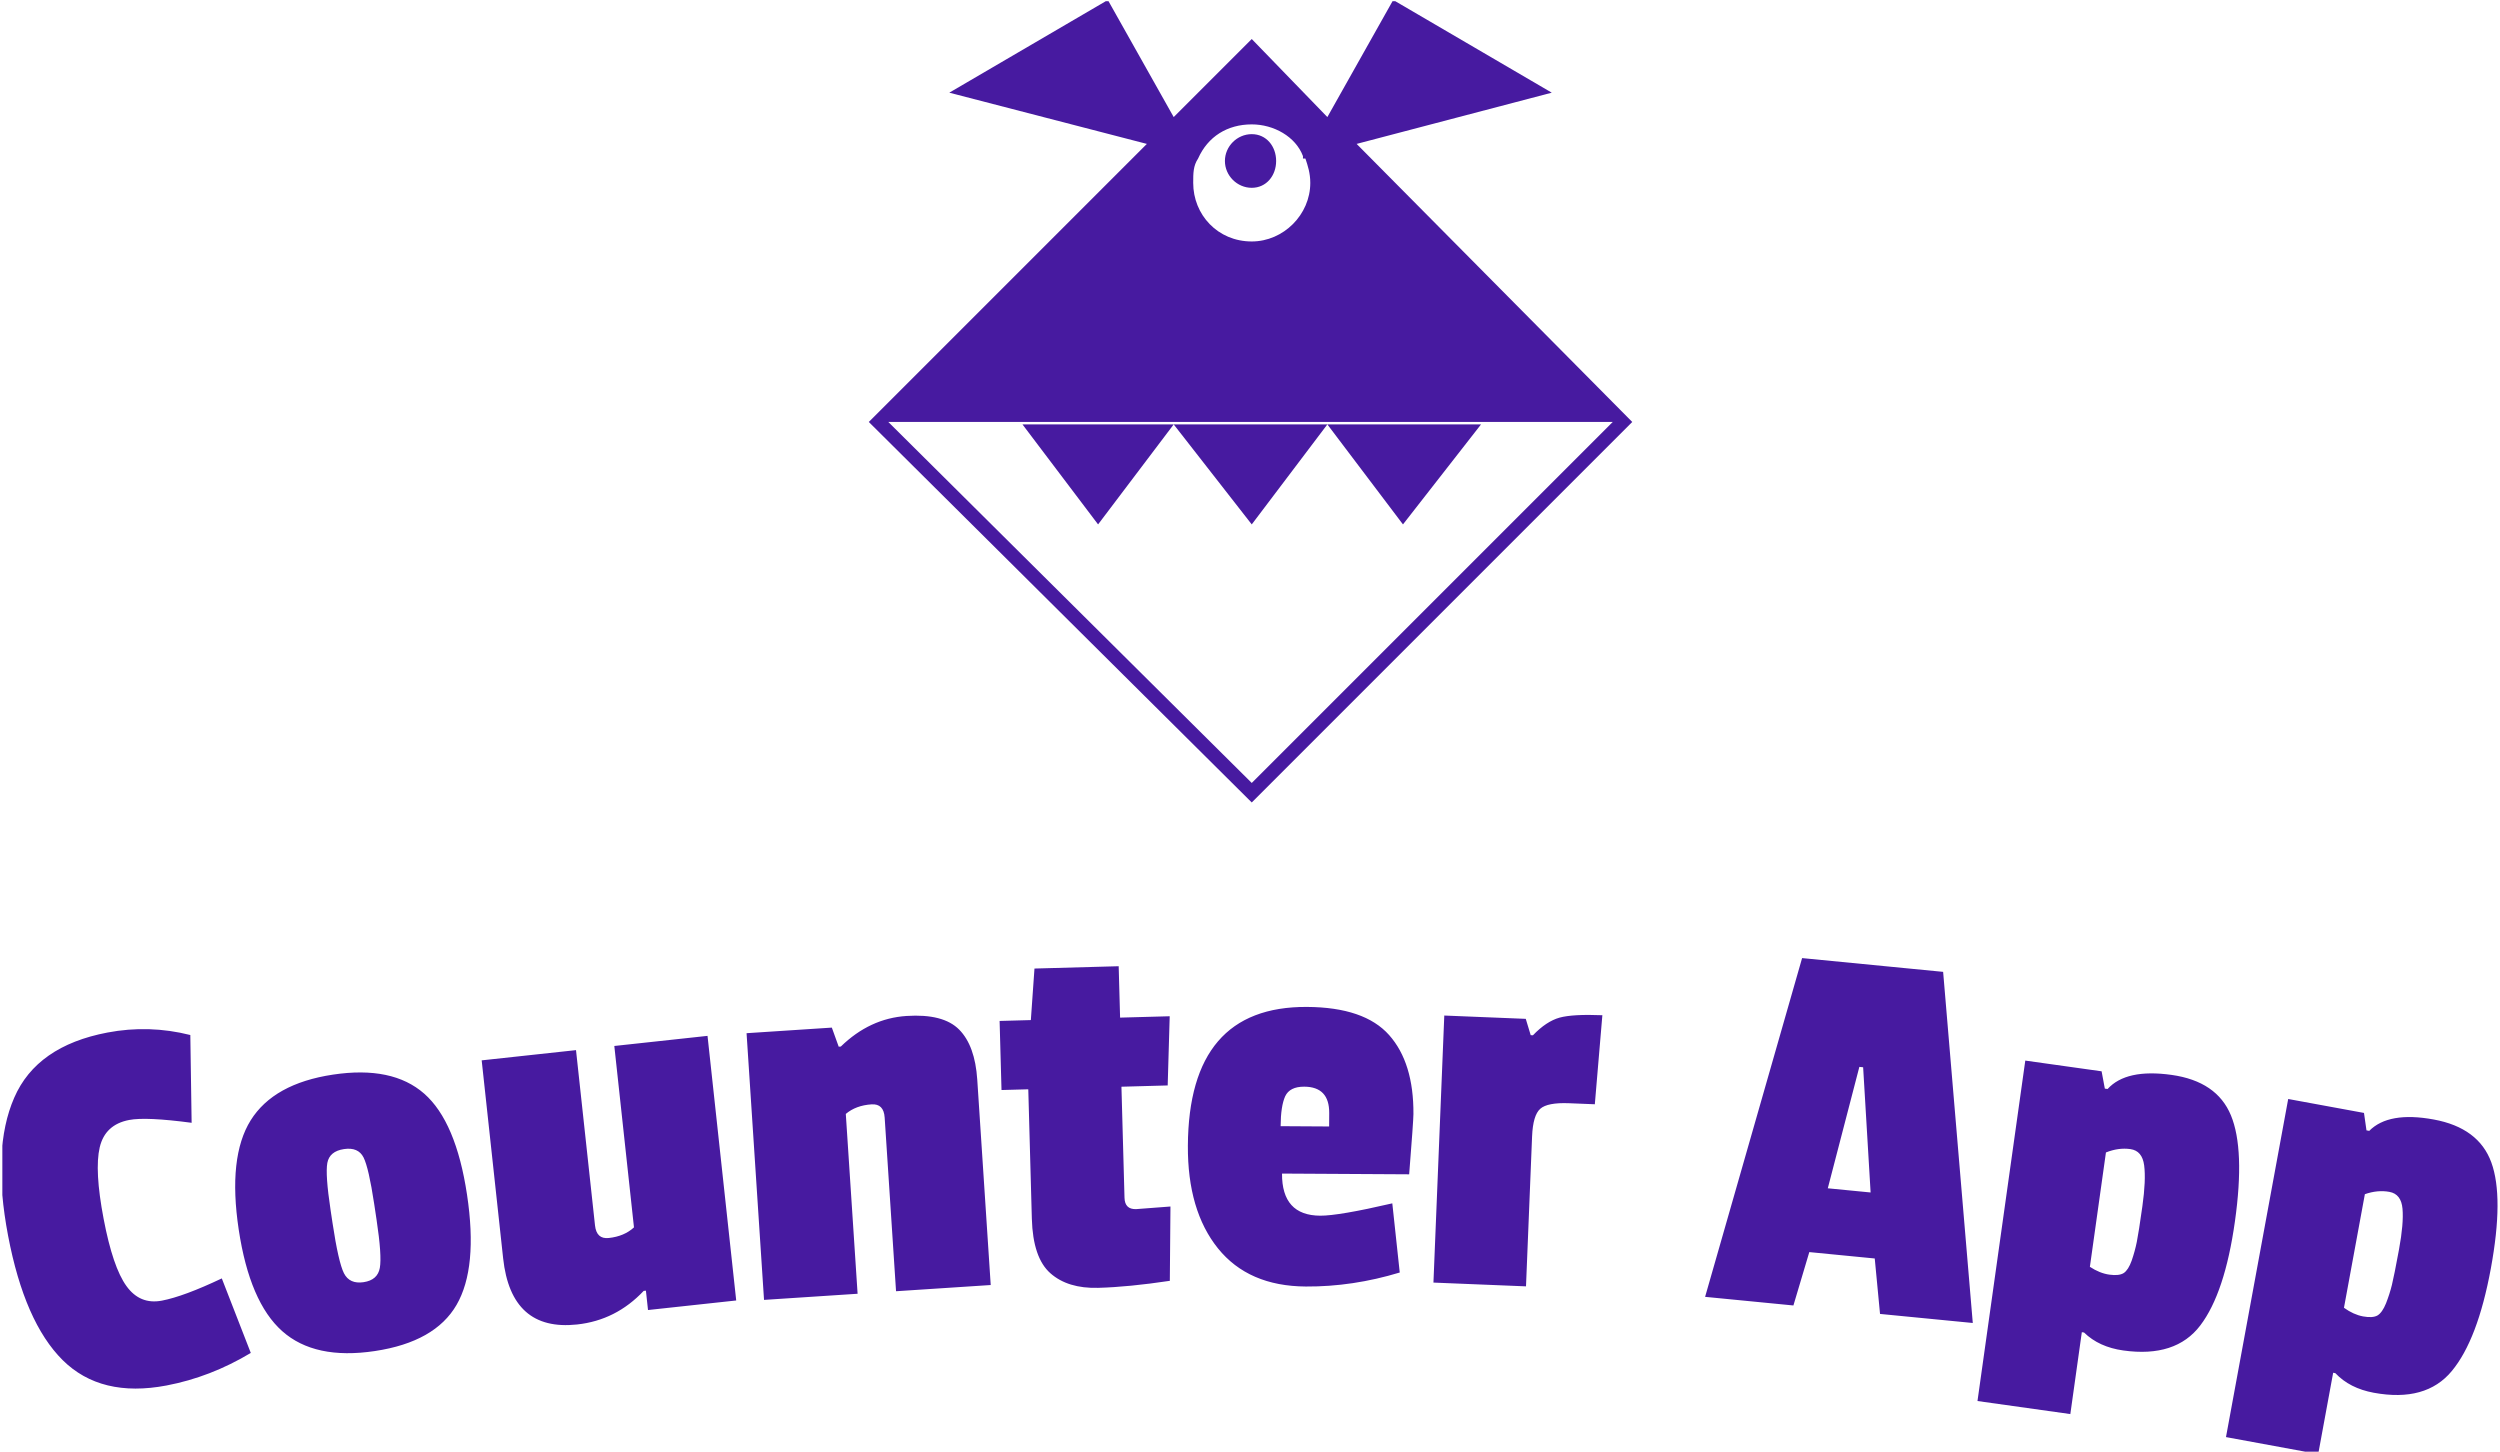 <svg xmlns="http://www.w3.org/2000/svg" version="1.1" xmlns:xlink="http://www.w3.org/1999/xlink" xmlns:svgjs="http://svgjs.dev/svgjs" width="1500" height="871" viewBox="0 0 1500 871"><g transform="matrix(1,0,0,1,-0.387,0.723)"><svg viewBox="0 0 396 230" data-background-color="#ffffff" preserveAspectRatio="xMidYMid meet" height="871" width="1500" xmlns="http://www.w3.org/2000/svg" xmlns:xlink="http://www.w3.org/1999/xlink"><g id="tight-bounds" transform="matrix(1,0,0,1,0.426,-0.191)"><svg viewBox="0 0 395.52 230.381" height="230.381" width="395.52"><g><svg viewBox="0 0 395.52 230.381" height="230.381" width="395.52"><g transform="matrix(1,0,0,1,0,151.8)"><svg viewBox="0 0 395.52 78.58" height="78.58" width="395.52"><g id="textblocktransform"><svg viewBox="0 0 395.52 78.58" height="78.58" width="395.52" id="textblock"><g><svg viewBox="0 0 395.52 78.58" height="78.58" width="395.52"><g transform="matrix(1,0,0,1,0,0)"><svg width="395.52" viewBox="0.146 -28.296 222.646 44.276" height="78.58" data-palette-color="#471aa0"><path d="M9.081-5.024c0.549 2.888 1.229 4.89 2.038 6.005 0.803 1.116 1.856 1.551 3.159 1.303 1.303-0.248 3.088-0.91 5.354-1.985v0l2.588 6.653c-2.4 1.44-4.906 2.409-7.519 2.906v0c-3.91 0.744-7.002-0.012-9.277-2.266-2.268-2.256-3.891-5.954-4.869-11.096-0.978-5.141-0.796-9.251 0.546-12.329 1.335-3.077 4.108-5.016 8.32-5.817v0c2.482-0.472 4.949-0.398 7.401 0.221v0l0.116 7.836c-2.708-0.36-4.567-0.445-5.575-0.252v0c-1.434 0.273-2.311 1.088-2.63 2.444-0.318 1.363-0.202 3.489 0.348 6.377zM21.142-4.057c-0.65-4.318-0.294-7.571 1.069-9.758 1.369-2.188 3.818-3.548 7.345-4.079 3.534-0.532 6.248 0.034 8.143 1.697 1.895 1.663 3.171 4.67 3.825 9.021 0.655 4.351 0.343 7.631-0.935 9.838-1.279 2.208-3.708 3.582-7.288 4.121-3.58 0.539-6.339-0.054-8.277-1.777-1.938-1.724-3.232-4.745-3.882-9.063zM32.287-10.498c-0.317-0.626-0.9-0.876-1.751-0.748-0.857 0.129-1.351 0.541-1.483 1.234-0.125 0.693-0.029 2.091 0.288 4.194v0l0.177 1.177c0.351 2.334 0.691 3.826 1.018 4.479 0.335 0.657 0.921 0.923 1.758 0.797 0.837-0.126 1.319-0.553 1.446-1.28 0.128-0.72 0.03-2.148-0.291-4.284v0l-0.214-1.424c-0.322-2.136-0.637-3.518-0.948-4.145zM51.353 4.412v0c-3.93 0.426-6.132-1.541-6.605-5.903v0l-1.916-17.676 8.421-0.913 1.696 15.648c0.09 0.828 0.499 1.203 1.229 1.124v0c0.921-0.1 1.672-0.416 2.25-0.948v0l-1.755-16.195 8.321-0.902 2.561 23.622-7.874 0.853-0.187-1.73-0.199 0.022c-1.648 1.748-3.628 2.747-5.942 2.998zM74.704-20.388l0.19-0.012c1.721-1.676 3.675-2.586 5.864-2.73 2.189-0.143 3.755 0.262 4.699 1.216 0.944 0.954 1.483 2.442 1.616 4.463v0l1.202 18.341-8.452 0.554-1.016-15.507c-0.055-0.832-0.444-1.224-1.17-1.176v0c-0.931 0.061-1.698 0.345-2.299 0.853v0l1.053 16.055-8.353 0.548-1.56-23.809 7.613-0.499zM104.321-6.119l-0.057 6.634c-2.451 0.368-4.583 0.577-6.396 0.626-1.806 0.05-3.228-0.385-4.267-1.303-1.039-0.918-1.591-2.54-1.655-4.866v0l-0.318-11.555-2.39 0.065-0.17-6.167 2.789-0.077 0.324-4.601 7.517-0.207 0.126 4.588 4.429-0.122-0.18 6.177-4.129 0.114 0.274 9.916c0.019 0.693 0.362 1.03 1.028 1.012v0c0.067-0.002 1.092-0.08 3.075-0.234zM116.267-16.818v0c-0.867-0.005-1.435 0.282-1.706 0.86-0.263 0.585-0.399 1.474-0.405 2.667v0l4.33 0.026 0.007-1.2c0.009-1.56-0.733-2.344-2.226-2.353zM116.508-23.937v0c3.42 0.02 5.865 0.858 7.335 2.513 1.464 1.649 2.187 3.999 2.169 7.052v0c-0.002 0.4-0.129 2.193-0.381 5.378v0l-11.35-0.066c-0.015 2.493 1.122 3.747 3.408 3.76v0c1.1 0.006 3.245-0.361 6.437-1.102v0l0.664 6.174c-2.798 0.85-5.591 1.267-8.377 1.251v0c-3.42-0.02-6.037-1.155-7.851-3.406-1.814-2.257-2.709-5.313-2.686-9.166v0c0.048-8.3 3.592-12.429 10.632-12.388zM136.604-12.381v0l-0.543 13.389-8.263-0.336 0.968-23.84 7.274 0.295 0.441 1.459 0.2 0.008c0.794-0.828 1.586-1.353 2.376-1.575 0.789-0.215 2.063-0.287 3.821-0.215v0l-0.673 7.949-2.288-0.092c-1.292-0.052-2.153 0.113-2.582 0.495-0.436 0.383-0.679 1.203-0.731 2.463zM173.299-27.068l2.647 31.346-8.28-0.808-0.472-4.95-5.842-0.57-1.419 4.765-7.883-0.77 8.659-30.241zM163.003-7.746l3.822 0.373-0.667-11.178-0.338-0.033zM185.879 5.129l-0.198-0.028-1.026 7.309-8.289-1.164 4.268-30.392 6.813 0.957 0.288 1.545 0.247 0.034c1.107-1.218 3.01-1.637 5.711-1.258 2.694 0.378 4.46 1.582 5.299 3.612 0.839 2.03 0.959 5.18 0.359 9.452-0.601 4.278-1.632 7.378-3.093 9.3-1.462 1.929-3.755 2.674-6.877 2.236v0c-1.446-0.203-2.613-0.737-3.502-1.603zM190.133-1.292c0.193-0.559 0.345-1.116 0.457-1.672 0.111-0.55 0.276-1.607 0.496-3.172 0.22-1.565 0.273-2.782 0.16-3.654-0.113-0.871-0.523-1.356-1.23-1.455-0.706-0.099-1.434 0.001-2.183 0.3v0l-1.433 10.21c0.585 0.385 1.165 0.618 1.74 0.698 0.574 0.081 1.002 0.033 1.282-0.143 0.275-0.184 0.512-0.554 0.711-1.112zM208.314 8.758l-0.196-0.037-1.336 7.259-8.232-1.515 5.554-30.183 6.766 1.244 0.222 1.556 0.246 0.046c1.157-1.17 3.077-1.508 5.759-1.015 2.675 0.492 4.389 1.77 5.141 3.833 0.752 2.064 0.738 5.216-0.042 9.459-0.782 4.249-1.943 7.302-3.485 9.161-1.543 1.865-3.865 2.512-6.967 1.941v0c-1.436-0.264-2.579-0.847-3.43-1.749zM212.837 2.523c0.216-0.55 0.392-1.101 0.528-1.652 0.134-0.545 0.344-1.594 0.63-3.148 0.286-1.554 0.391-2.768 0.314-3.643-0.076-0.875-0.465-1.377-1.167-1.506-0.702-0.129-1.433-0.06-2.193 0.206v0l-1.866 10.14c0.569 0.41 1.138 0.667 1.709 0.772 0.57 0.105 1 0.075 1.287-0.088 0.282-0.172 0.535-0.532 0.758-1.081z" opacity="1" transform="matrix(1,0,0,1,0,0)" fill="#471aa0" class="wordmark-text-0" data-fill-palette-color="primary" id="text-0"></path></svg></g></svg></g></svg></g></svg></g><g transform="matrix(1,0,0,1,137.28,0)"><svg viewBox="0 0 120.96 127.143" height="127.143" width="120.96"><g><svg xmlns="http://www.w3.org/2000/svg" xmlns:xlink="http://www.w3.org/1999/xlink" xml:space="preserve" version="1.1" style="shape-rendering:geometricPrecision;text-rendering:geometricPrecision;image-rendering:optimizeQuality;" viewBox="10 2 313 329" x="0" y="0" fill-rule="evenodd" clip-rule="evenodd" height="127.143" width="120.96" class="icon-icon-0" data-fill-palette-color="accent" id="icon-0"><g fill="#471aa0" data-fill-palette-color="accent"><path class="" d="M10 175l114-114-81-21 65-38 27 48 32-32 31 32 27-48 65 38-80 21 113 114-156 156-157-156z m135-108l0 0c4-9 12-14 22-14 9 0 18 5 21 13l0 1 1 0c1 3 2 6 2 10 0 13-11 24-24 24-14 0-24-11-24-24 0-4 0-7 2-10l0 0z m-72 109l62 0-31 41-31-41z m125 0l63 0-32 41-31-41z m0 0l-63 0 32 41 31-41z m-31-119c6 0 10 5 10 11 0 6-4 11-10 11-6 0-11-5-11-11 0-6 5-11 11-11z m-149 118l297 0-148 148-149-148z" fill="#471aa0" data-fill-palette-color="accent"></path></g></svg></g></svg></g><g></g></svg></g><defs></defs></svg><rect width="395.52" height="230.381" fill="none" stroke="none" visibility="hidden"></rect></g></svg></g></svg>